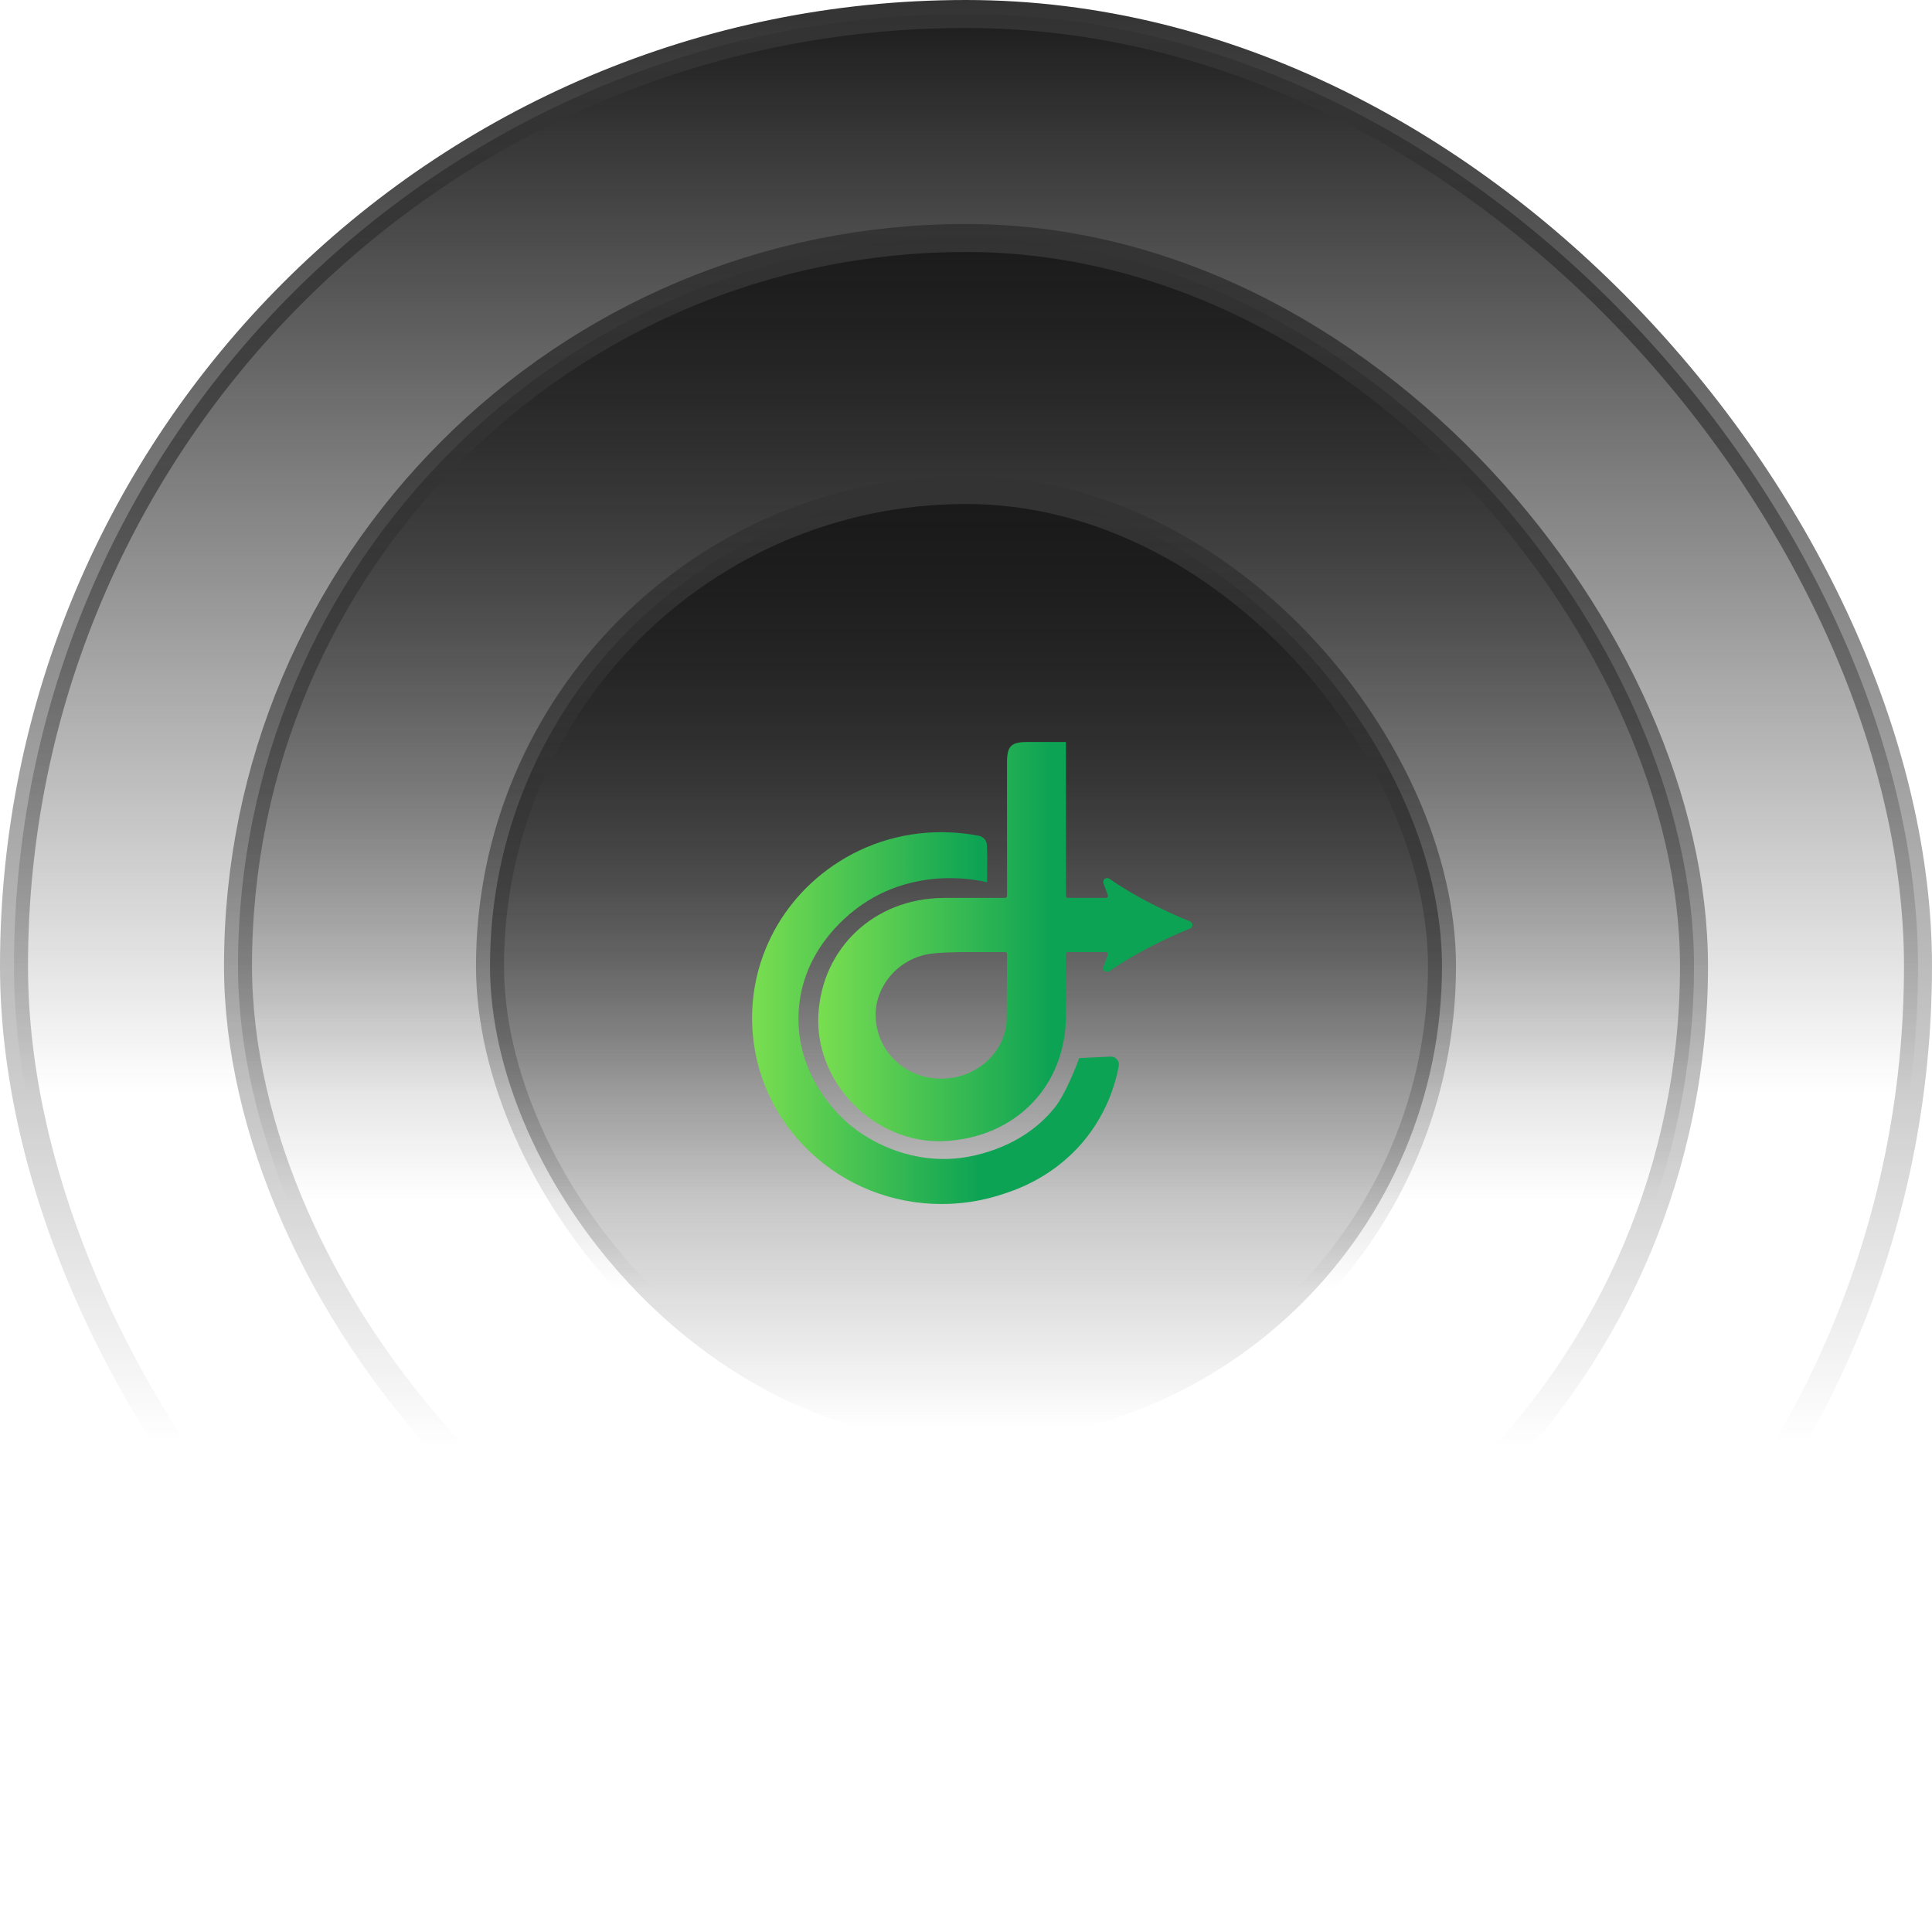 <svg width="138" height="138" viewBox="0 0 138 138" fill="none" xmlns="http://www.w3.org/2000/svg">
<rect x="1" y="1" width="136" height="136" rx="68" fill="url(#paint0_linear_1_106)"/>
<rect x="1" y="1" width="136" height="136" rx="68" stroke="url(#paint1_linear_1_106)" stroke-width="2"/>
<rect x="17" y="17" width="104" height="104" rx="52" fill="url(#paint2_linear_1_106)"/>
<rect x="17" y="17" width="104" height="104" rx="52" stroke="url(#paint3_linear_1_106)" stroke-width="2"/>
<rect x="35" y="35" width="68" height="68" rx="34" fill="url(#paint4_linear_1_106)"/>
<rect x="35" y="35" width="68" height="68" rx="34" stroke="url(#paint5_linear_1_106)" stroke-width="2"/>
<path d="M79.915 76.139C79.653 77.541 78.997 79.619 77.359 81.559C75.113 84.216 72.372 85.065 71.341 85.386C70.025 85.794 68.65 86 67.257 86C63.712 86 60.361 84.666 57.822 82.243C55.286 79.827 53.832 76.588 53.726 73.127C53.72 72.993 53.719 72.857 53.719 72.721C53.719 71.184 53.983 69.678 54.506 68.249C55.39 65.82 56.971 63.705 59.077 62.138C61.447 60.373 64.275 59.441 67.256 59.441H67.262C67.32 59.441 67.376 59.441 67.434 59.444C68.272 59.454 69.106 59.54 69.918 59.698C70.244 59.764 70.481 60.039 70.496 60.372C70.522 61.005 70.516 61.64 70.51 62.31C70.509 62.542 70.505 62.777 70.505 63.016C69.975 62.892 69.038 62.724 67.85 62.724C66.234 62.724 63.829 63.054 61.55 64.632C60.261 65.525 57.24 68.064 57.042 72.353C56.837 76.784 59.824 79.614 60.744 80.376C61.618 81.099 64.02 82.783 67.428 82.783C67.69 82.783 67.958 82.773 68.221 82.751C68.972 82.693 72.846 82.245 75.35 79.098C76.094 78.163 76.894 76.126 77.086 75.578L79.319 75.473L79.348 75.472C79.519 75.472 79.681 75.546 79.79 75.675C79.901 75.804 79.946 75.974 79.915 76.139Z" fill="url(#paint6_linear_1_106)"/>
<path d="M84.998 65.815C82.882 64.958 80.785 63.848 79.246 62.771C79.195 62.736 79.141 62.718 79.085 62.718C78.993 62.718 78.904 62.766 78.849 62.842C78.819 62.885 78.773 62.974 78.817 63.094L79.132 63.946C79.148 63.99 79.141 64.038 79.114 64.076C79.087 64.114 79.042 64.136 78.996 64.136H76.287C76.207 64.136 76.142 64.072 76.142 63.994L76.141 53H73.36C72.228 53.003 71.935 53.297 71.929 54.433C71.927 55.258 71.928 56.085 71.928 56.911C71.928 57.334 71.929 57.758 71.929 58.181C71.928 59.666 71.929 61.151 71.932 62.636L71.933 63.995C71.933 64.033 71.918 64.068 71.892 64.095C71.864 64.122 71.826 64.136 71.789 64.136H67.364C67.353 64.138 67.342 64.14 67.33 64.14C62.434 64.198 58.701 67.72 58.453 72.513C58.336 74.788 59.234 77.09 60.918 78.828C62.573 80.536 64.812 81.516 67.062 81.516C67.193 81.516 67.325 81.514 67.457 81.506C72.567 81.251 76.138 77.557 76.141 72.524C76.141 71.55 76.141 68.147 76.141 68.147C76.141 68.068 76.206 68.006 76.285 68.006H78.997C79.043 68.006 79.088 68.027 79.115 68.065C79.141 68.103 79.148 68.151 79.133 68.195L78.818 69.047C78.773 69.166 78.82 69.257 78.85 69.299C78.905 69.376 78.995 69.422 79.085 69.422C79.143 69.422 79.197 69.405 79.247 69.37C80.786 68.292 82.882 67.182 84.999 66.326C85.108 66.282 85.173 66.188 85.173 66.071C85.172 65.956 85.108 65.859 84.998 65.815ZM67.241 77.047C64.744 77.047 62.729 75.218 62.555 72.79C62.39 70.494 64.186 68.397 66.557 68.115C67.185 68.041 67.826 68.025 68.447 68.01C68.447 68.01 68.674 68.006 68.676 68.006H71.788C71.827 68.006 71.863 68.02 71.89 68.046C71.918 68.073 71.932 68.108 71.932 68.147C71.929 69.402 71.925 71.06 71.909 72.745C71.888 75.073 69.835 77.001 67.331 77.047H67.241V77.047Z" fill="url(#paint7_linear_1_106)"/>
<defs>
<linearGradient id="paint0_linear_1_106" x1="69" y1="0" x2="69" y2="138" gradientUnits="userSpaceOnUse">
<stop stop-color="#1A1A1A"/>
<stop offset="0.566" stop-color="#1A1A1A" stop-opacity="0"/>
</linearGradient>
<linearGradient id="paint1_linear_1_106" x1="69" y1="0" x2="69" y2="138" gradientUnits="userSpaceOnUse">
<stop stop-color="#333333"/>
<stop offset="0.746" stop-color="#333333" stop-opacity="0"/>
</linearGradient>
<linearGradient id="paint2_linear_1_106" x1="69" y1="16" x2="69" y2="122" gradientUnits="userSpaceOnUse">
<stop stop-color="#1A1A1A"/>
<stop offset="0.658" stop-color="#1A1A1A" stop-opacity="0"/>
</linearGradient>
<linearGradient id="paint3_linear_1_106" x1="69" y1="16" x2="69" y2="122" gradientUnits="userSpaceOnUse">
<stop stop-color="#333333"/>
<stop offset="0.824" stop-color="#333333" stop-opacity="0"/>
</linearGradient>
<linearGradient id="paint4_linear_1_106" x1="69" y1="36" x2="69" y2="102" gradientUnits="userSpaceOnUse">
<stop stop-color="#1A1A1A"/>
<stop offset="1" stop-color="#1A1A1A" stop-opacity="0"/>
</linearGradient>
<linearGradient id="paint5_linear_1_106" x1="69" y1="36" x2="69" y2="102" gradientUnits="userSpaceOnUse">
<stop stop-color="#333333"/>
<stop offset="0.85" stop-color="#333333" stop-opacity="0"/>
</linearGradient>
<linearGradient id="paint6_linear_1_106" x1="53.719" y1="72.721" x2="79.925" y2="72.721" gradientUnits="userSpaceOnUse">
<stop stop-color="#79DE50"/>
<stop offset="0.62" stop-color="#0DA354"/>
</linearGradient>
<linearGradient id="paint7_linear_1_106" x1="58.442" y1="67.258" x2="85.173" y2="67.258" gradientUnits="userSpaceOnUse">
<stop stop-color="#79DE50"/>
<stop offset="0.62" stop-color="#0DA354"/>
</linearGradient>
</defs>
</svg>
